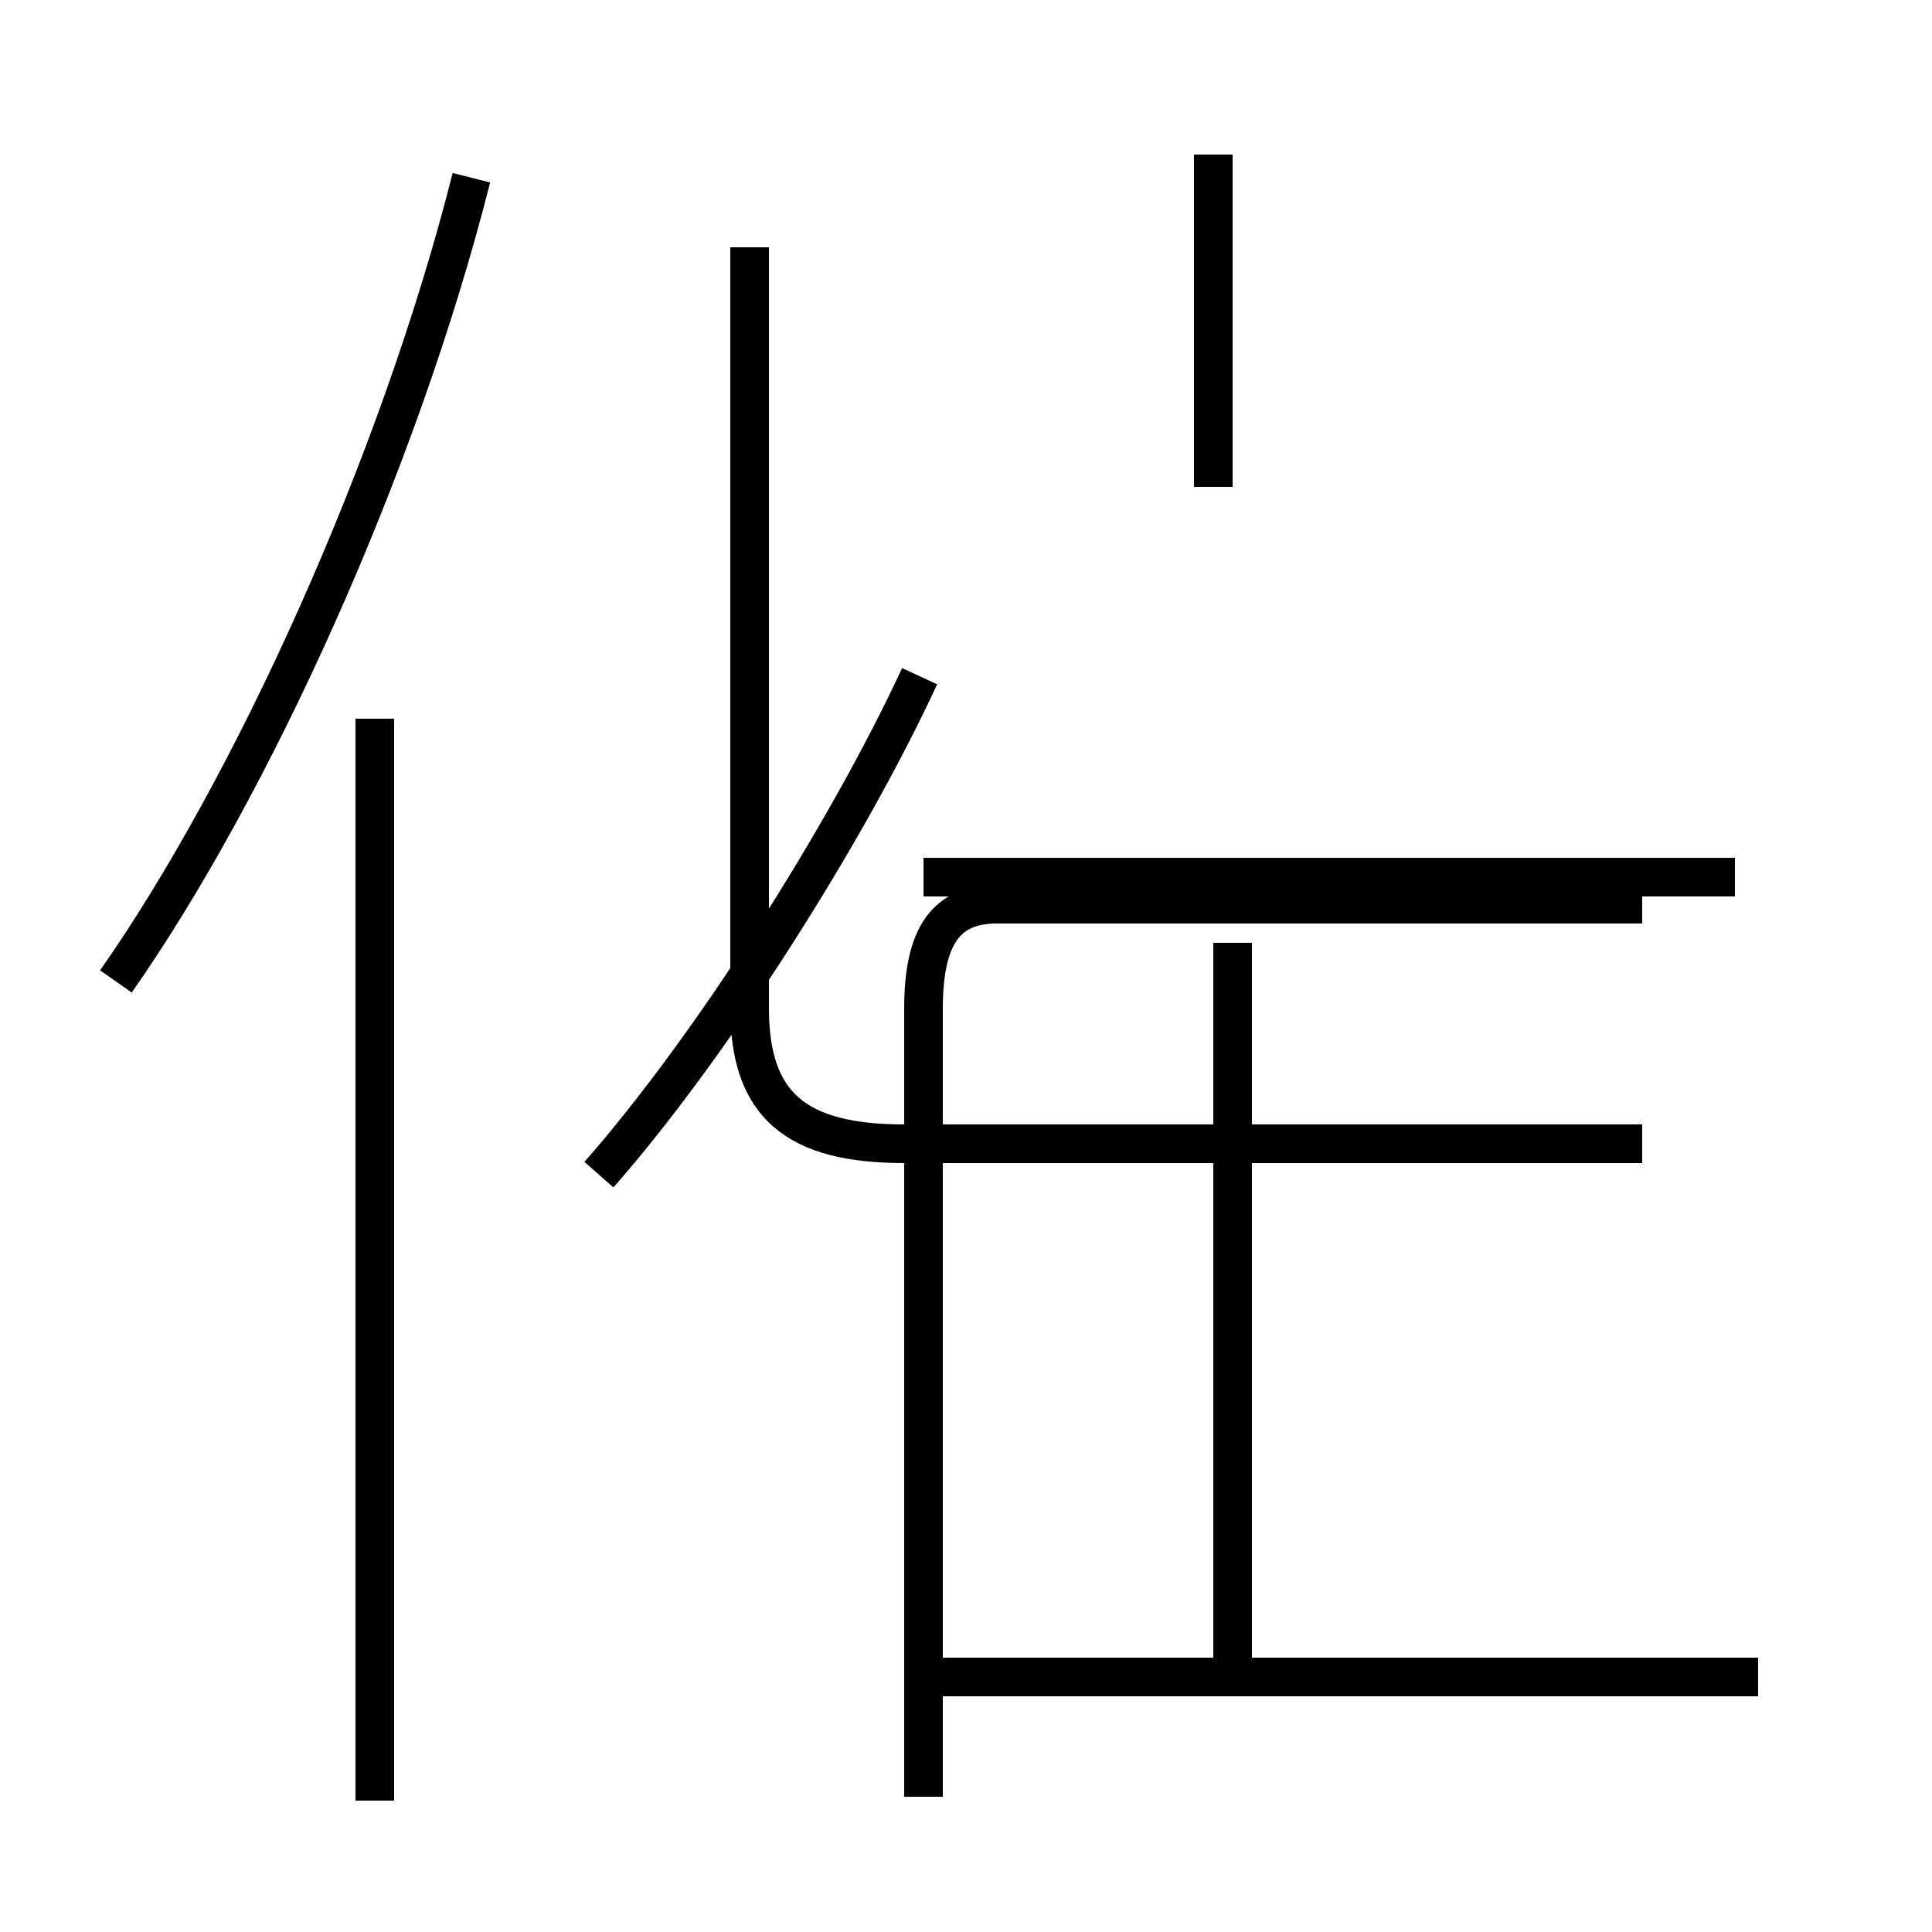 <?xml version='1.0' encoding='utf8'?>
<svg viewBox="0.0 -44.0 50.0 50.0" version="1.1" xmlns="http://www.w3.org/2000/svg">
<rect x="0.0" y="-44.0" width="50.0" height="50.0" fill="#808080" stroke="none"/>
<rect x="-1000" y="-1000" width="2000" height="2000" stroke="white" fill="white"/>
<g style="fill:none; stroke:#000000;  stroke-width:1">
<path d="M 3.0 18.6 C 6.5 23.6 10.3 31.9 12.2 39.4 M 9.7 -2.6 L 9.7 25.4 M 15.5 13.6 C 18.4 16.9 21.9 22.4 23.8 26.5 M 42.5 14.4 L 23.4 14.4 C 20.6 14.4 19.4 15.4 19.4 17.9 L 19.4 37.6 M 31.4 31.4 L 31.4 40.0 M 44.9 21.3 L 23.9 21.3 M 23.9 -2.5 L 23.9 17.9 C 23.9 19.8 24.5 20.6 25.8 20.6 L 42.5 20.6 M 31.9 0.9 L 31.9 19.6 M 45.5 0.6 L 24.2 0.6" transform="scale(1, -1)" />
</g>
</svg>